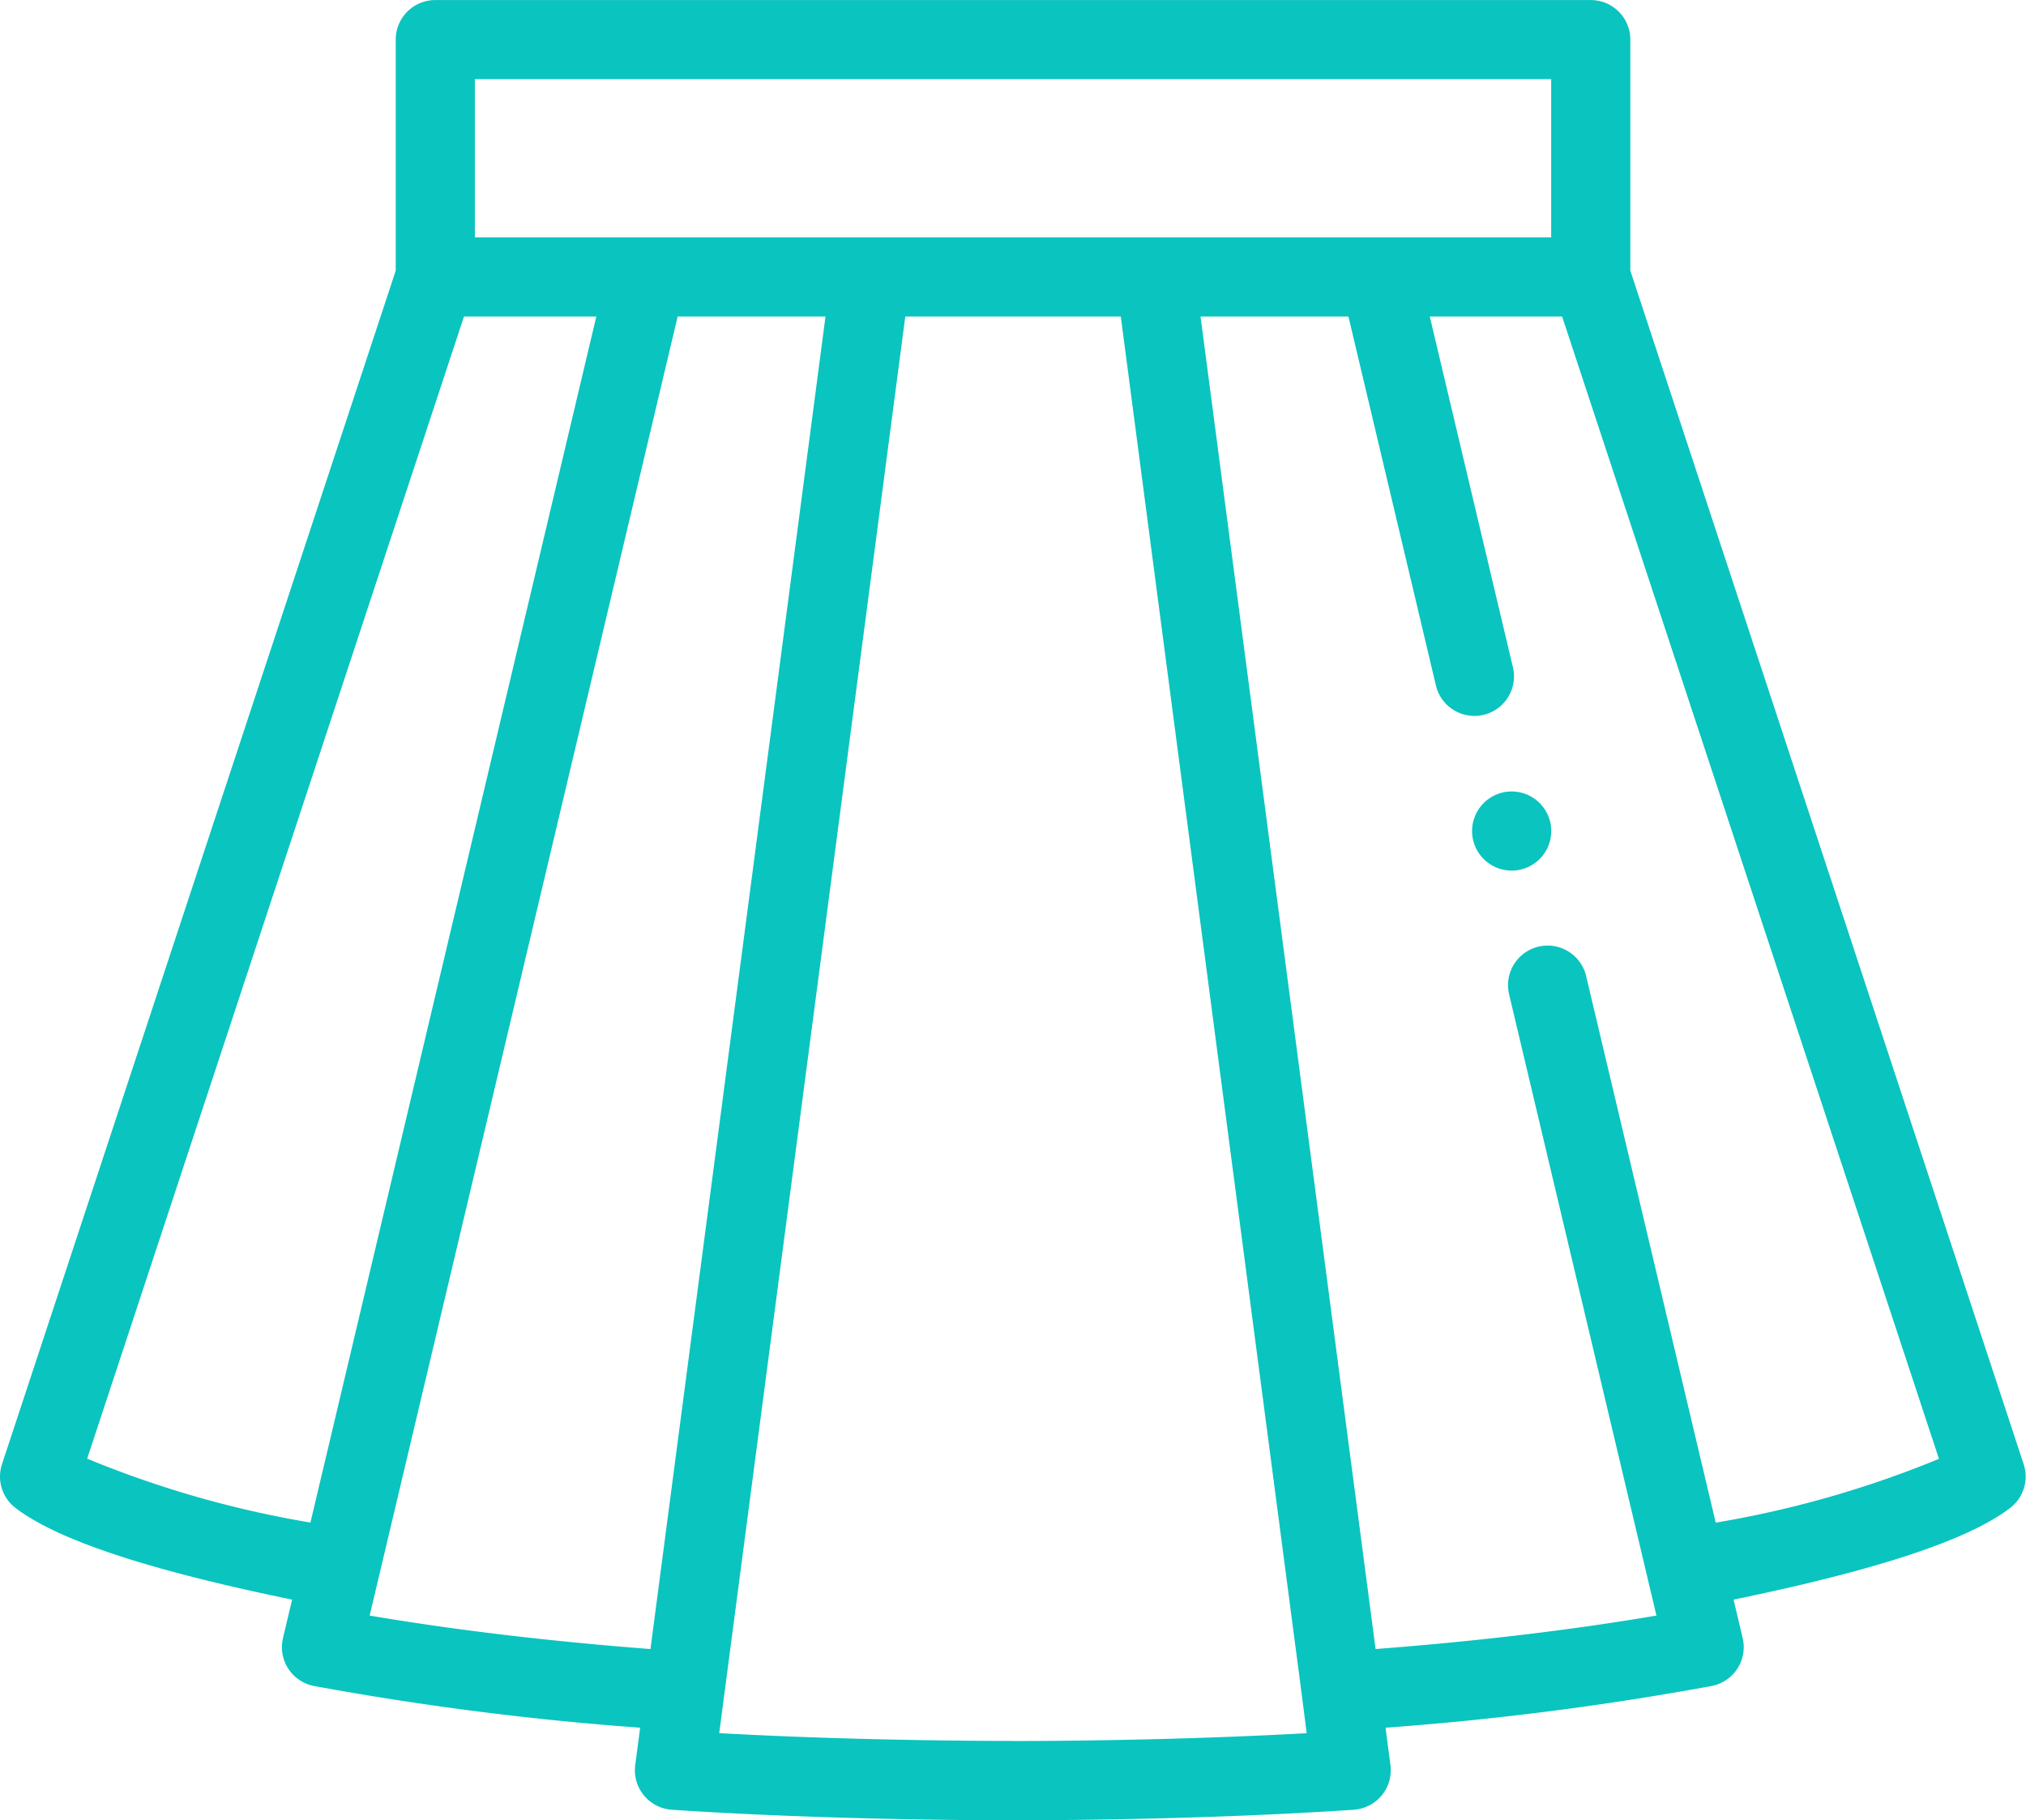 <svg xmlns="http://www.w3.org/2000/svg" width="43.369" height="38.965" viewBox="0 0 43.369 38.965">
  <g id="Grupo_57681" data-name="Grupo 57681" transform="translate(-153.735 -4574.273)">
    <path id="Trazado_117840" data-name="Trazado 117840" d="M197.778,4597.5a.847.847,0,1,0,.848.847A.847.847,0,0,0,197.778,4597.5Z" transform="translate(-11.685 -6.283)" fill="#0ac4bf"/>
    <path id="Trazado_117841" data-name="Trazado 117841" d="M188.634,4580.067v-4.946a.847.847,0,0,0-.847-.847H163.053a.847.847,0,0,0-.847.847v4.946l-8.428,25.551a.845.845,0,0,0,.29.938c.892.683,2.833,1.327,5.92,1.962l-.195.822a.846.846,0,0,0,.665,1.027,64.467,64.467,0,0,0,6.98.893l-.105.8a.847.847,0,0,0,.783.956c3.113.209,6.377.226,7.3.226s4.191-.016,7.3-.226a.849.849,0,0,0,.783-.956l-.105-.8a64.428,64.428,0,0,0,6.979-.893.847.847,0,0,0,.666-1.027l-.195-.822c3.086-.636,5.028-1.279,5.92-1.962a.845.845,0,0,0,.29-.937Zm-24.734-4.1h23.04v3.388H163.9Zm-8.3,29.536,8.067-24.454H166.5l-6.12,25.819A22.068,22.068,0,0,1,155.6,4605.5Zm12.641-24.454h3.165l-3.747,28.527c-2.188-.168-4.2-.409-6.011-.717Zm7.18,30.494c-.824,0-3.523-.013-6.29-.167l3.983-30.327h4.613l3.879,29.541.1.787C178.942,4611.532,176.244,4611.545,175.42,4611.545Zm15.041-4.675-2.774-11.7a.847.847,0,0,0-1.649.391l3.154,13.3c-1.808.309-3.823.549-6.012.717l-3.747-28.527H182.6l1.876,7.913a.847.847,0,0,0,1.648-.391l-1.783-7.522h2.833l8.067,24.455A22.149,22.149,0,0,1,190.462,4606.87Z" fill="#0ac4bf"/>
  </g>
</svg>
